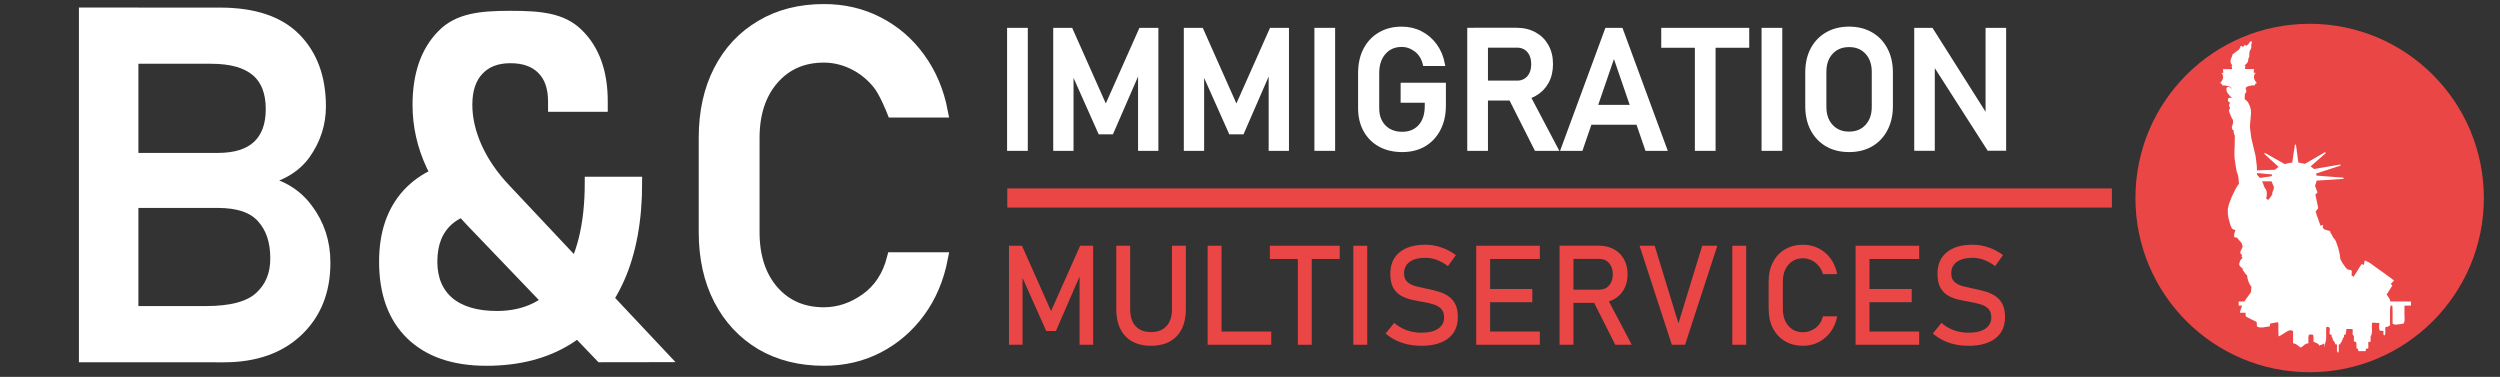<?xml version="1.0" encoding="UTF-8" standalone="no"?>
<!-- Created with Inkscape (http://www.inkscape.org/) -->

<svg
   width="814"
   height="122.707"
   viewBox="0 0 215.371 32.466"
   version="1.1"
   id="svg5"
   inkscape:version="1.2.2 (732a01da63, 2022-12-09)"
   sodipodi:docname="logo.svg"
   xmlns:inkscape="http://www.inkscape.org/namespaces/inkscape"
   xmlns:sodipodi="http://sodipodi.sourceforge.net/DTD/sodipodi-0.dtd"
   xmlns="http://www.w3.org/2000/svg"
   xmlns:svg="http://www.w3.org/2000/svg">
  <rect x="0" y="0" width="215.371" height="32.466" fill="#333333" stroke="none"/>
  <sodipodi:namedview
     id="namedview7"
     pagecolor="#ffffff"
     bordercolor="#000000"
     borderopacity="0.25"
     inkscape:showpageshadow="2"
     inkscape:pageopacity="0.0"
     inkscape:pagecheckerboard="0"
     inkscape:deskcolor="#d1d1d1"
     inkscape:document-units="mm"
     showgrid="false"
     inkscape:zoom="1.0028457"
     inkscape:cx="539.96345"
     inkscape:cy="-77.280087"
     inkscape:window-width="1920"
     inkscape:window-height="991"
     inkscape:window-x="-9"
     inkscape:window-y="-9"
     inkscape:window-maximized="1"
     inkscape:current-layer="layer1" />
  <defs
     id="defs2">
    <rect
       x="407"
       y="-490.75"
       width="523.027"
       height="69.805"
       id="rect5921" />
    <rect
       x="48.59"
       y="-303.692"
       width="651.048"
       height="119.955"
       id="rect4022" />
    <rect
       x="48.59"
       y="-303.692"
       width="651.048"
       height="119.955"
       id="rect4022-3" />
    <rect
       x="48.59"
       y="-303.692"
       width="651.048"
       height="119.955"
       id="rect4022-3-8" />
    <rect
       x="48.59"
       y="-303.692"
       width="651.048"
       height="119.955"
       id="rect4022-3-8-4" />
    <rect
       x="48.59"
       y="-303.692"
       width="651.048"
       height="119.955"
       id="rect4022-3-8-1" />
    <rect
       x="48.59"
       y="-303.692"
       width="651.048"
       height="119.955"
       id="rect4022-9" />
    <rect
       x="48.59"
       y="-303.692"
       width="651.048"
       height="119.955"
       id="rect4022-9-6" />
    <rect
       x="48.59"
       y="-303.692"
       width="651.048"
       height="119.955"
       id="rect4022-0" />
    <rect
       x="48.59"
       y="-303.692"
       width="651.048"
       height="119.955"
       id="rect4022-4" />
    <rect
       x="48.59"
       y="-303.692"
       width="651.048"
       height="119.955"
       id="rect4022-7" />
    <rect
       x="48.59"
       y="-303.692"
       width="651.048"
       height="119.955"
       id="rect4022-09" />
    <rect
       x="48.59"
       y="-303.692"
       width="651.048"
       height="119.955"
       id="rect4022-09-0" />
  </defs>
  <g
     inkscape:label="Layer 1"
     inkscape:groupmode="layer"
     id="layer1">
    <g
       aria-label="B&amp;C "
       transform="matrix(3.469,0,0,3.469,-164.92,1045.958)"
       id="text4020"
       style="font-family:Bahnschrift;-inkscape-font-specification:Bahnschrift;text-align:center;white-space:pre;shape-inside:url(#rect4022);display:inline;opacity:1;fill:#ffffff;stroke:#ffffff;stroke-width:0.288">
      <path
         d="m 50.348,-292.664 v -1.107 h 2.309 c 0.633,0 1.08,-0.121 1.342,-0.363 0.266,-0.242 0.398,-0.561 0.398,-0.955 v -0.018 c 0,-0.422 -0.113,-0.758 -0.34,-1.008 -0.223,-0.254 -0.592,-0.381 -1.107,-0.381 h -2.602 l -0.153,-1.078 h 2.754 c 0.441,0 0.773,-0.104 0.996,-0.311 0.227,-0.211 0.34,-0.518 0.34,-0.92 v 0 c 0,-0.426 -0.125,-0.744 -0.375,-0.955 -0.25,-0.211 -0.625,-0.316 -1.125,-0.316 h -2.438 v -1.107 h 2.654 c 0.84,0 1.465,0.209 1.875,0.627 0.41,0.418 0.615,0.979 0.615,1.682 v 0 c 0,0.426 -0.125,0.816 -0.375,1.172 -0.25,0.352 -0.643,0.576 -1.178,0.674 0.527,0.078 0.936,0.311 1.225,0.697 0.293,0.387 0.439,0.83 0.439,1.33 v 0.018 c 0,0.695 -0.225,1.256 -0.674,1.682 -0.449,0.426 -1.059,0.639 -1.828,0.639 z m -0.703,0 v -8.52 h 1.189 v 8.52 z"
         style="text-align:start"
         id="path340"
         sodipodi:nodetypes="ccscsscsccscsscsccsssscccsscscccccc" />
      <path
         d="m 62.465,-292.664 -3.246,-3.387 c -0.402,-0.422 -0.719,-0.873 -0.949,-1.354 -0.227,-0.484 -0.34,-0.986 -0.34,-1.506 0,-0.746 0.199,-1.322 0.598,-1.729 0.398,-0.41 0.961,-0.463 1.688,-0.463 0.723,0 1.281,0.045 1.676,0.439 0.398,0.391 0.598,0.945 0.598,1.664 v 0.117 h -1.195 v -0.117 c 0,-0.348 -0.094,-0.615 -0.281,-0.803 -0.188,-0.191 -0.453,-0.287 -0.797,-0.287 -0.344,0 -0.611,0.104 -0.803,0.311 -0.191,0.203 -0.287,0.492 -0.287,0.867 0,0.344 0.082,0.699 0.246,1.066 0.168,0.367 0.406,0.713 0.715,1.037 l 3.896,4.143 z m -2.678,-3.744 c -0.484,0 -0.861,0.121 -1.131,0.363 -0.266,0.242 -0.398,0.584 -0.398,1.025 0,0.434 0.141,0.771 0.422,1.014 0.285,0.238 0.686,0.357 1.201,0.357 0.738,0 1.311,-0.291 1.717,-0.873 0.406,-0.582 0.609,-1.402 0.609,-2.461 h 1.137 c 0,0.934 -0.146,1.729 -0.439,2.385 -0.293,0.656 -0.717,1.158 -1.271,1.506 -0.555,0.344 -1.227,0.516 -2.016,0.516 -0.801,0 -1.422,-0.213 -1.863,-0.639 -0.438,-0.426 -0.656,-1.027 -0.656,-1.805 0,-0.699 0.191,-1.258 0.574,-1.676 0.387,-0.418 0.928,-0.658 1.623,-0.721 z"
         style="text-align:start"
         id="path342"
         sodipodi:nodetypes="cccscscsccscscsccccccscscccscscsccc" />
      <path
         d="m 68.002,-292.576 c -0.594,0 -1.113,-0.131 -1.559,-0.393 -0.445,-0.266 -0.791,-0.637 -1.037,-1.113 -0.246,-0.477 -0.369,-1.033 -0.369,-1.67 v -2.338 c 0,-0.641 0.123,-1.199 0.369,-1.676 0.246,-0.477 0.592,-0.846 1.037,-1.107 0.445,-0.266 0.965,-0.398 1.559,-0.398 0.492,0 0.941,0.105 1.348,0.316 0.41,0.211 0.752,0.506 1.025,0.885 0.277,0.379 0.465,0.822 0.562,1.33 v 0 h -1.225 v 0 c 0,0 -0.199,-0.512 -0.375,-0.715 -0.172,-0.207 -0.375,-0.367 -0.609,-0.48 -0.234,-0.113 -0.477,-0.17 -0.727,-0.17 -0.523,0 -0.945,0.186 -1.266,0.557 -0.316,0.367 -0.475,0.854 -0.475,1.459 v 2.338 c 0,0.605 0.158,1.092 0.475,1.459 0.32,0.367 0.742,0.551 1.266,0.551 0.371,0 0.721,-0.117 1.049,-0.352 0.328,-0.234 0.549,-0.572 0.662,-1.014 v 0 H 70.938 v 0 c -0.098,0.508 -0.285,0.951 -0.562,1.33 -0.277,0.379 -0.619,0.674 -1.025,0.885 -0.406,0.211 -0.855,0.316 -1.348,0.316 z"
         style="text-align:start"
         id="path344"
         sodipodi:nodetypes="scsssscsccsccsccscsscsssccsscs" />
    </g>
    <g
       aria-label="MULTISERVICES"
       transform="matrix(1.001,0,0,1.001,37.228,322.656)"
       id="text4020-7"
       style="font-family:Bahnschrift;-inkscape-font-specification:Bahnschrift;text-align:center;white-space:pre;shape-inside:url(#rect4022-3);display:inline;fill:#eb4646;stroke-width:0.288">
      <path
         d="m 53.266,-295.559 2.502,-5.625 h 1.119 v 8.52 h -1.166 v -6.381 l 0.059,0.375 -2.098,4.822 h -0.832 l -2.098,-4.705 0.059,-0.492 v 6.381 h -1.166 v -8.52 h 1.119 z"
         style="text-align:start"
         id="path396" />
      <path
         d="m 61.867,-292.576 q -1.424,0 -2.209,-0.826 -0.779,-0.832 -0.779,-2.344 v -5.438 h 1.195 v 5.479 q 0,0.932 0.469,1.441 0.469,0.51 1.324,0.51 0.861,0 1.33,-0.51 0.475,-0.51 0.475,-1.441 v -5.479 h 1.195 v 5.438 q 0,1.512 -0.785,2.344 -0.785,0.826 -2.215,0.826 z"
         style="text-align:start"
         id="path398" />
      <path
         d="m 66.742,-292.664 v -8.52 H 67.938 v 8.52 z m 0.598,0 v -1.137 h 4.875 v 1.137 z"
         style="text-align:start"
         id="path400" />
      <path
         d="m 74.506,-292.664 v -7.822 h 1.195 v 7.822 z m -2.408,-7.383 v -1.137 h 6.012 v 1.137 z"
         style="text-align:start"
         id="path402" />
      <path
         d="m 80.477,-301.184 v 8.52 H 79.281 v -8.52 z"
         style="text-align:start"
         id="path404" />
      <path
         d="m 85.146,-292.576 q -0.621,0 -1.172,-0.117 -0.545,-0.117 -1.025,-0.352 -0.475,-0.234 -0.891,-0.586 v 0 l 0.744,-0.914 v 0 q 0.486,0.422 1.072,0.633 0.586,0.211 1.271,0.211 0.926,0 1.436,-0.346 0.51,-0.346 0.51,-0.967 v -0.006 q 0,-0.486 -0.258,-0.744 -0.258,-0.258 -0.68,-0.381 -0.416,-0.129 -0.914,-0.211 -0.48,-0.082 -0.973,-0.193 -0.486,-0.111 -0.896,-0.346 -0.41,-0.24 -0.662,-0.686 -0.246,-0.445 -0.246,-1.189 v -0.006 q 0,-1.189 0.791,-1.84 0.791,-0.656 2.232,-0.656 0.686,0 1.342,0.223 0.656,0.217 1.277,0.668 v 0 l -0.68,0.949 v 0 q -0.486,-0.363 -0.973,-0.539 -0.48,-0.176 -0.967,-0.176 -0.873,0 -1.359,0.352 -0.48,0.346 -0.48,0.984 v 0.006 q 0,0.48 0.281,0.732 0.281,0.252 0.732,0.375 0.457,0.117 0.979,0.223 0.469,0.094 0.938,0.229 0.469,0.129 0.85,0.381 0.387,0.246 0.615,0.68 0.234,0.434 0.234,1.131 v 0.012 q 0,1.178 -0.82,1.822 -0.82,0.645 -2.309,0.645 z"
         style="text-align:start"
         id="path406" />
      <path
         d="m 89.857,-292.664 v -8.52 h 1.195 v 8.52 z m 0.58,0 v -1.137 h 4.893 v 1.137 z m 0,-3.662 v -1.137 h 4.248 v 1.137 z m 0,-3.721 v -1.137 h 4.893 v 1.137 z"
         style="text-align:start"
         id="path408" />
      <path
         d="m 97.551,-296.268 v -1.137 h 2.906 q 0.521,0 0.838,-0.363 0.316,-0.363 0.316,-0.961 v 0 q 0,-0.598 -0.316,-0.961 -0.316,-0.363 -0.838,-0.363 h -2.906 v -1.137 h 2.859 q 0.744,0 1.301,0.311 0.557,0.305 0.861,0.855 0.311,0.551 0.311,1.295 v 0 q 0,0.738 -0.311,1.295 -0.311,0.551 -0.867,0.861 -0.551,0.305 -1.295,0.305 z m -0.521,3.604 v -8.525 h 1.195 v 8.525 z m 4.793,0 -1.951,-3.867 1.189,-0.27 2.18,4.137 z"
         style="text-align:start"
         id="path410" />
      <path
         d="m 106.691,-292.664 -2.777,-8.52 h 1.301 l 2.045,6.68 2.045,-6.68 h 1.301 l -2.777,8.52 z"
         style="text-align:start"
         id="path412" />
      <path
         d="m 113.09,-301.184 v 8.52 h -1.195 v -8.52 z"
         style="text-align:start"
         id="path414" />
      <path
         d="m 117.988,-292.576 q -0.891,0 -1.559,-0.393 -0.668,-0.398 -1.037,-1.113 -0.369,-0.715 -0.369,-1.67 v -2.338 q 0,-0.961 0.369,-1.676 0.369,-0.715 1.037,-1.107 0.668,-0.398 1.559,-0.398 0.738,0 1.348,0.316 0.615,0.316 1.025,0.885 0.416,0.568 0.562,1.33 v 0 h -1.225 v 0 q -0.111,-0.41 -0.375,-0.715 -0.258,-0.311 -0.609,-0.48 -0.352,-0.17 -0.727,-0.17 -0.785,0 -1.266,0.557 -0.475,0.551 -0.475,1.459 v 2.338 q 0,0.908 0.475,1.459 0.48,0.551 1.266,0.551 0.557,0 1.049,-0.352 0.492,-0.352 0.662,-1.014 v 0 h 1.225 v 0 q -0.146,0.762 -0.562,1.33 -0.416,0.568 -1.025,0.885 -0.609,0.316 -1.348,0.316 z"
         style="text-align:start"
         id="path416" />
      <path
         d="m 122.506,-292.664 v -8.52 h 1.195 v 8.52 z m 0.58,0 v -1.137 h 4.893 v 1.137 z m 0,-3.662 v -1.137 h 4.248 v 1.137 z m 0,-3.721 v -1.137 h 4.893 v 1.137 z"
         style="text-align:start"
         id="path418" />
      <path
         d="m 132.238,-292.576 q -0.621,0 -1.172,-0.117 -0.545,-0.117 -1.025,-0.352 -0.475,-0.234 -0.891,-0.586 v 0 l 0.744,-0.914 v 0 q 0.486,0.422 1.072,0.633 0.586,0.211 1.271,0.211 0.926,0 1.436,-0.346 0.51,-0.346 0.51,-0.967 v -0.006 q 0,-0.486 -0.258,-0.744 -0.258,-0.258 -0.68,-0.381 -0.416,-0.129 -0.914,-0.211 -0.48,-0.082 -0.973,-0.193 -0.486,-0.111 -0.896,-0.346 -0.41,-0.24 -0.662,-0.686 -0.246,-0.445 -0.246,-1.189 v -0.006 q 0,-1.189 0.791,-1.84 0.791,-0.656 2.232,-0.656 0.686,0 1.342,0.223 0.656,0.217 1.277,0.668 v 0 l -0.68,0.949 v 0 q -0.486,-0.363 -0.973,-0.539 -0.48,-0.176 -0.967,-0.176 -0.873,0 -1.359,0.352 -0.48,0.346 -0.48,0.984 v 0.006 q 0,0.48 0.281,0.732 0.281,0.252 0.732,0.375 0.457,0.117 0.979,0.223 0.469,0.094 0.938,0.229 0.469,0.129 0.85,0.381 0.387,0.246 0.615,0.68 0.234,0.434 0.234,1.131 v 0.012 q 0,1.178 -0.82,1.822 -0.82,0.645 -2.309,0.645 z"
         style="text-align:start"
         id="path420" />
    </g>
    <rect
       style="opacity:1;fill:#eb4646;fill-opacity:1;stroke:none;stroke-width:1.532;stroke-dasharray:none;stroke-opacity:1"
       id="rect4788"
       width="95.163"
       height="1.649"
       x="86.774"
       y="16.233" />
    <g
       aria-label="IMMIGRATION"
       transform="matrix(1.203,0,0,1.203,27.209,364.897)"
       id="text4020-7-5-9"
       style="font-family:Bahnschrift;-inkscape-font-specification:Bahnschrift;text-align:center;white-space:pre;shape-inside:url(#rect4022-3-8-1);display:inline;fill:#ffffff;stroke:#ffffff;stroke-width:0.288">
      <path
         d="m 50.84,-301.184 v 8.52 h -1.195 v -8.52 z"
         style="text-align:start"
         id="path423" />
      <path
         d="m 56.57,-295.559 2.502,-5.625 h 1.119 v 8.52 h -1.166 v -6.381 l 0.059,0.375 -2.098,4.822 h -0.832 l -2.098,-4.705 0.059,-0.492 v 6.381 h -1.166 v -8.52 h 1.119 z"
         style="text-align:start"
         id="path425" />
      <path
         d="m 65.922,-295.559 2.502,-5.625 h 1.119 v 8.52 h -1.166 v -6.381 l 0.059,0.375 -2.098,4.822 h -0.832 l -2.098,-4.705 0.059,-0.492 v 6.381 h -1.166 v -8.52 h 1.119 z"
         style="text-align:start"
         id="path427" />
      <path
         d="m 72.848,-301.184 v 8.52 h -1.195 v -8.52 z"
         style="text-align:start"
         id="path429" />
      <path
         d="m 77.828,-297.252 h 2.953 v 1.488 q 0,0.961 -0.375,1.682 -0.369,0.715 -1.037,1.113 -0.668,0.393 -1.57,0.393 -0.908,0 -1.588,-0.369 -0.68,-0.375 -1.055,-1.049 -0.375,-0.68 -0.375,-1.582 v -2.514 q 0,-0.961 0.369,-1.676 0.375,-0.715 1.043,-1.107 0.668,-0.398 1.57,-0.398 0.744,0 1.354,0.316 0.615,0.316 1.031,0.885 0.416,0.568 0.562,1.33 v 0 h -1.295 v 0 q -0.164,-0.662 -0.639,-1.014 -0.475,-0.352 -1.014,-0.352 -0.797,0 -1.277,0.557 -0.48,0.551 -0.48,1.459 v 2.514 q 0,0.832 0.492,1.336 0.492,0.498 1.301,0.498 0.797,0 1.277,-0.527 0.48,-0.527 0.48,-1.471 v -0.369 h -1.729 z"
         style="text-align:start"
         id="path431" />
      <path
         d="m 83.119,-296.268 v -1.137 h 2.906 q 0.521,0 0.838,-0.363 0.316,-0.363 0.316,-0.961 v 0 q 0,-0.598 -0.316,-0.961 -0.316,-0.363 -0.838,-0.363 h -2.906 v -1.137 h 2.859 q 0.744,0 1.301,0.311 0.557,0.305 0.861,0.855 0.311,0.551 0.311,1.295 v 0 q 0,0.738 -0.311,1.295 -0.311,0.551 -0.867,0.861 -0.551,0.305 -1.295,0.305 z m -0.521,3.604 v -8.525 h 1.195 v 8.525 z m 4.793,0 -1.951,-3.867 1.189,-0.27 2.18,4.137 z"
         style="text-align:start"
         id="path433" />
      <path
         d="m 89.307,-292.664 3.141,-8.52 h 1.02 l 3.141,8.52 h -1.289 l -2.361,-6.873 -2.361,6.873 z m 1.447,-1.869 v -1.137 h 4.482 v 1.137 z"
         style="text-align:start"
         id="path435" />
      <path
         d="m 98.898,-292.664 v -7.822 h 1.195 v 7.822 z m -2.408,-7.383 v -1.137 h 6.012 v 1.137 z"
         style="text-align:start"
         id="path437" />
      <path
         d="m 104.869,-301.184 v 8.52 h -1.195 v -8.52 z"
         style="text-align:start"
         id="path439" />
      <path
         d="m 109.797,-292.576 q -0.902,0 -1.576,-0.387 -0.674,-0.393 -1.049,-1.102 -0.369,-0.709 -0.369,-1.652 v -2.414 q 0,-0.949 0.369,-1.652 0.375,-0.709 1.049,-1.096 0.674,-0.393 1.576,-0.393 0.902,0 1.576,0.393 0.674,0.387 1.043,1.096 0.375,0.703 0.375,1.652 v 2.414 q 0,0.943 -0.375,1.652 -0.369,0.709 -1.043,1.102 -0.674,0.387 -1.576,0.387 z m 0,-1.178 q 0.803,0 1.283,-0.527 0.486,-0.527 0.486,-1.395 v -2.496 q 0,-0.873 -0.486,-1.395 -0.48,-0.527 -1.283,-0.527 -0.797,0 -1.283,0.527 -0.486,0.521 -0.486,1.395 v 2.496 q 0,0.867 0.486,1.395 0.486,0.527 1.283,0.527 z"
         style="text-align:start"
         id="path441" />
      <path
         d="m 114.607,-292.67 v -8.514 h 1.084 l 4.166,6.586 -0.141,0.152 v -6.738 h 1.184 v 8.514 h -1.096 l -4.154,-6.486 0.141,-0.152 v 6.639 z"
         style="text-align:start"
         id="path443" />
    </g>
    <circle
       style="opacity:1;fill:#eb4646;fill-opacity:1;stroke:none;stroke-width:1.183;stroke-dasharray:none;stroke-opacity:1"
       id="path6329"
       cx="198.972"
       cy="17.058"
       r="15.008" />
    <path
       id="path5544-3"
       style="fill:#ffffff;fill-opacity:1;stroke-width:0.009"
       d="m 193.952,3.54 c -0.06,0 -0.167,0.104 -0.204,0.198 -0.036,0.092 -0.112,0.106 -0.252,0.216 l -0.015,-0.018 c -0.025,-0.03 -0.087,-0.079 -0.099,-0.079 -0.014,0 -0.019,0.026 -0.066,0.096 -0.034,0.051 -0.039,0.055 -0.074,0.062 -0.017,0.002 -0.035,0.009 -0.051,0.015 -0.012,0.006 -0.015,0.002 -0.027,-0.023 -0.007,-0.017 -0.019,-0.034 -0.027,-0.037 -0.017,-0.009 -0.133,-0.009 -0.138,-2.79e-4 -0.004,0.003 4.3e-4,0.025 0.004,0.047 0.02,0.08 -0.015,0.086 -0.067,0.176 -0.039,0.069 -0.082,0.112 -0.175,0.174 -0.179,0.119 -0.256,0.177 -0.294,0.216 -0.015,0.015 -0.03,0.032 -0.042,0.051 -0.004,0.009 -0.004,0.009 -0.019,2.88e-4 -0.014,-0.009 -0.019,-0.009 -0.036,7.78e-4 -0.031,0.017 -0.043,0.042 -0.049,0.099 -0.008,0.078 -0.046,0.132 -0.067,0.199 -0.012,0.038 -0.078,0.189 -0.094,0.226 7.9e-4,0.184 -0.004,0.269 0.11,0.421 0.046,0.061 0.055,0.088 0.03,0.088 -0.018,0 -0.052,0.026 -0.057,0.045 -0.004,0.01 8.1e-4,0.024 0.014,0.039 0.031,0.042 0.03,0.074 0.036,0.202 -0.096,4.27e-4 -0.694,0.003 -0.789,0.004 -8.2e-4,0.017 -0.007,0.04 0.007,0.046 0.014,0.005 0.012,0.044 0.012,0.329 l -0.033,-0.031 c -0.032,-0.03 -0.077,-0.047 -0.094,-0.036 -0.018,0.011 -0.007,0.044 0.022,0.077 0.044,0.048 0.015,0.032 0.055,0.095 0.022,0.036 0.026,0.05 0.037,0.143 0.025,0.205 -0.019,0.094 -0.015,0.189 0.004,0.098 -0.122,0.239 -0.122,0.263 0,0.004 -0.004,0.007 -0.011,0.007 -0.014,0 -0.044,0.031 -0.044,0.043 -0.004,0.011 -0.007,0.021 -0.015,0.03 -0.018,0.023 -0.019,0.041 -0.004,0.07 0.014,0.025 0.015,0.022 0.092,0.022 0.007,0.025 0.039,0.137 0.049,0.149 0.015,0.019 0.307,-4.67e-4 0.307,0.02 0,0.011 0.012,0.014 0.098,0.024 0.185,0.022 0.36,0.111 0.383,0.195 0.014,0.052 -0.008,0.068 -0.033,0.023 -0.014,-0.022 -0.032,-0.043 -0.051,-0.061 -0.092,-0.086 -0.21,-0.093 -0.295,-0.018 -0.068,0.06 -0.049,0.1 -0.036,0.249 0.008,0.089 0.026,0.132 0.112,0.258 0.193,0.284 0.401,0.405 0.38,0.405 -0.025,0 -0.202,-0.052 -0.287,-0.018 -0.032,0.013 -0.064,0.052 -0.076,0.094 -0.011,0.034 -0.011,0.144 4.7e-4,0.17 0.012,0.032 0.088,0.105 0.14,0.136 l 0.047,0.027 c -0.018,0.016 -0.038,0.031 -0.066,0.09 -0.028,0.059 -0.026,0.077 -0.033,0.19 0.047,0.061 0.077,0.096 0.077,0.143 -9e-5,0.042 -0.018,0.098 -0.045,0.138 -0.095,0.143 0.008,0.258 0.088,0.488 0.03,0.088 0.099,0.246 0.132,0.305 0.026,0.044 0.056,0.086 0.088,0.126 0.008,0.28 0.012,0.296 -0.004,0.326 -0.007,0.014 -0.018,0.026 -0.031,0.034 -0.015,0.007 -0.017,0.013 -0.017,0.061 0,0.029 0.004,0.057 0.008,0.062 0.014,0.013 7.7e-4,0.037 -0.027,0.052 l -0.026,0.014 c 0,0.174 -0.004,0.169 0.019,0.174 0.021,0.005 0.023,0.012 0.011,0.033 -0.004,0.01 -0.007,0.025 -8.1e-4,0.051 0.007,0.036 0.007,0.037 0.037,0.037 0.036,4.27e-4 0.067,0.019 0.078,0.047 0.015,0.04 0.004,0.174 0.026,0.22 0.025,0.056 7.8e-4,0.093 0.069,0.191 0.015,0.021 0.015,0.031 0.011,0.494 -0.011,0.86 -0.06,1.152 -0.008,1.572 0.033,0.27 0.088,0.638 0.113,0.751 0.039,0.181 0.036,0.269 0.128,0.516 0.058,0.157 0.084,0.217 0.127,0.854 -0.296,0.405 -0.242,0.374 -0.501,0.879 -0.192,0.374 -0.249,0.611 -0.314,0.754 -0.074,0.164 -0.087,0.321 -0.124,0.457 -0.03,0.109 -0.024,0.047 -0.022,0.286 0.004,0.436 0.038,0.372 0.051,0.537 0.008,0.105 0.035,0.113 0.072,0.283 0.029,0.136 0.068,0.27 0.116,0.401 0.041,0.113 0.057,0.148 0.099,0.212 0.078,0.118 0.148,0.159 0.276,0.161 0.032,4.63e-4 0.058,8.14e-4 0.058,0.001 4.8e-4,0.003 -0.106,0.239 -0.106,0.341 -4.7e-4,0.024 -0.004,0.048 -0.012,0.071 -0.015,0.045 -0.022,0.125 -0.012,0.162 0.018,0.066 0.091,0.1 0.195,0.09 0.054,-0.005 0.054,-0.005 0.065,0.016 0.017,0.031 0.064,0.064 0.097,0.123 0.037,0.065 0.245,0.26 0.283,0.325 0.026,0.045 0.082,0.227 0.089,0.29 0.007,0.056 -0.029,0.152 -0.114,0.302 -0.062,0.11 -0.085,0.191 -0.076,0.274 0.004,0.058 0.031,0.091 0.08,0.107 0.032,0.011 0.074,0.041 0.074,0.053 0,0.009 -0.043,0.069 -0.049,0.098 -0.014,0.061 0.043,0.116 0.079,0.157 -0.056,0.097 -0.057,0.105 -0.105,0.129 -0.088,0.044 -0.106,0.154 -0.161,0.324 -0.022,0.068 -0.023,0.074 -0.015,0.126 0.012,0.08 0.068,0.164 0.16,0.24 0.126,0.105 0.128,0.083 0.128,0.127 2.9e-4,0.079 0.039,0.165 0.088,0.197 0.015,0.01 0.037,0.041 0.063,0.09 0.064,0.12 0.103,0.167 0.201,0.241 0.043,0.032 0.043,0.032 0.051,0.132 0.014,0.158 0.093,0.442 0.163,0.582 0.047,0.093 0.121,0.222 0.196,0.314 -0.036,0.361 -0.028,0.399 -0.038,0.447 -0.007,0.035 -0.139,0.225 -0.246,0.354 -0.108,0.13 -0.313,0.436 -0.397,0.592 -0.106,0.197 -0.215,0.457 -0.262,0.629 -0.021,0.076 -0.034,0.147 -0.047,0.212 h 12.238 c 0.085,-0.104 0.158,-0.207 0.276,-0.387 0.104,-0.157 0.138,-0.203 0.166,-0.224 0.038,-0.028 0.138,-0.145 0.194,-0.228 0.041,-0.06 0.061,-0.13 0.083,-0.196 -0.021,-0.055 -0.038,-0.112 -0.121,-0.247 -0.117,-0.192 -0.11,-0.178 -0.204,-0.275 0.019,-0.03 0.497,-0.77 0.497,-0.793 0,-0.021 -0.068,-0.076 -0.136,-0.134 0.218,-0.219 0.281,-0.279 0.278,-0.299 -0.004,-0.02 -0.537,-0.402 -2.121,-1.539 -0.354,-0.172 -0.387,-0.193 -0.403,-0.154 -0.011,0.026 -0.066,0.34 -0.07,0.354 -7.8e-4,0.003 -0.041,-0.014 -0.088,-0.036 -0.067,-0.032 -0.091,-0.04 -0.104,-0.035 -0.031,0.012 -0.673,1.103 -0.693,1.103 -8e-4,0 -0.02,-0.018 -0.041,-0.041 -0.066,-0.07 -0.097,-0.065 -0.13,-0.065 0.004,-0.079 0.014,-0.198 0.014,-0.318 2.8e-4,-0.1 -3.1e-4,-0.104 -0.018,-0.124 -0.036,-0.039 -0.091,-0.057 -0.203,-0.065 -0.056,-0.004 -0.108,-0.011 -0.117,-0.016 -0.03,-0.016 -0.171,-0.153 -0.222,-0.217 -0.071,-0.088 -0.127,-0.186 -0.221,-0.321 -0.068,-0.098 -0.144,-0.251 -0.194,-0.346 -0.06,-0.519 -0.172,-0.964 -0.299,-1.29 -0.113,-0.288 -0.074,-0.26 -0.168,-0.402 -0.124,-0.185 -0.139,-0.113 -0.193,-0.251 -0.042,-0.106 -0.121,-0.246 -0.164,-0.289 -0.03,-0.03 -0.036,-0.041 -0.036,-0.064 -4.4e-4,-0.076 -0.037,-0.135 -0.102,-0.165 -0.021,-0.01 -0.081,-0.025 -0.132,-0.033 -0.131,-0.022 -0.165,-0.032 -0.261,-0.081 -0.139,-0.07 -0.05,-0.038 -0.178,-0.172 0.029,-0.09 0.062,-0.167 0.018,-0.199 -0.052,-0.037 -0.082,-0.006 -0.187,0.072 l -0.088,-0.234 c -0.131,-0.35 -0.352,-0.987 -0.352,-1.016 0,-0.004 0.008,-0.011 0.019,-0.016 0.015,-0.009 0.026,-0.021 0.035,-0.036 0.024,-0.041 0.06,-0.067 0.078,-0.11 0.007,-0.018 0.02,-0.034 0.036,-0.045 0.037,-0.022 0.059,-0.062 0.058,-0.105 0,-0.076 -0.241,-1.073 -0.241,-1.168 0,-0.013 0.173,-0.083 0.173,-0.159 0,-0.059 -0.101,-0.266 -0.133,-0.382 -0.021,-0.075 -0.052,-0.154 -0.071,-0.202 0.06,-0.151 0.098,-0.242 0.118,-0.354 0.012,-0.067 0.015,-0.078 0.029,-0.081 0.053,-0.01 2.283,-0.129 2.306,-0.156 0.017,-0.019 0.017,-0.069 7.6e-4,-0.085 -0.017,-0.017 0.134,0.002 -2.329,-0.189 -0.024,-0.172 -0.037,-0.176 -0.031,-0.182 0.004,-0.005 2.038,-0.657 2.105,-0.678 -4.2e-4,-0.04 0.004,-0.093 -0.036,-0.093 -0.021,0 -2.209,0.378 -2.26,0.386 -0.061,-0.058 -0.139,-0.135 -0.245,-0.2 -0.022,-0.013 -0.04,-0.027 -0.039,-0.03 7.8e-4,-0.003 0.29,-0.255 0.643,-0.561 0.695,-0.603 0.66,-0.569 0.66,-0.593 0,-0.019 -0.044,-0.067 -0.062,-0.067 -0.012,0 -1.692,0.975 -1.729,1.003 -0.004,0.003 -0.06,-0.009 -0.124,-0.027 -0.195,-0.055 -0.41,-0.064 -0.437,-0.078 -0.022,-0.012 -0.197,-1.533 -0.219,-1.547 -0.017,-0.011 -0.072,-0.008 -0.082,0.004 -0.012,0.014 -0.223,1.492 -0.231,1.546 -0.189,0.017 -0.364,0.038 -0.557,0.098 -0.046,0.014 -0.089,0.026 -0.094,0.026 -0.014,0 -1.684,-0.965 -1.709,-0.965 -0.019,0 -0.04,0.026 -0.046,0.059 -0.004,0.026 -0.041,-0.008 0.638,0.609 0.278,0.253 0.548,0.497 0.596,0.543 -0.158,0.106 -0.172,0.112 -0.313,0.242 -1.27,0.044 -1.355,0.047 -1.557,0.058 0,-0.225 0.008,-0.346 -0.087,-1.015 -0.039,-0.274 -0.047,-0.314 -0.121,-0.622 -0.124,-0.518 -0.254,-1.012 -0.274,-1.14 -0.046,-0.294 -0.078,-0.534 -0.098,-0.733 -0.021,-0.215 -0.022,-0.23 -0.015,-0.407 0.034,-0.834 0.228,-1.148 -0.112,-1.836 -0.063,-0.128 -0.129,-0.218 -0.184,-0.249 -0.041,-0.024 -0.131,-0.116 -0.165,-0.149 1.5e-4,-0.07 0.004,-0.366 0.023,-0.443 0.007,-0.035 0.032,-0.064 0.066,-0.078 0.039,-0.017 0.011,-0.023 0.04,-0.084 0.014,-0.027 0.015,-0.041 0.012,-0.08 -0.008,-0.091 -0.012,-0.104 -0.034,-0.112 -0.018,-0.007 -0.018,-0.008 -0.007,-0.015 0.02,-0.011 0.019,-0.074 -7.5e-4,-0.08 -0.042,-0.011 -0.014,-0.086 0.05,-0.133 0.178,-0.13 0.402,-0.108 0.419,-0.137 0.012,-0.022 0.29,-0.002 0.305,-0.021 0.011,-0.012 0.043,-0.127 0.049,-0.149 0.076,0 0.079,0.003 0.092,-0.022 0.015,-0.03 0.014,-0.047 -0.004,-0.07 -0.007,-0.008 -0.012,-0.018 -0.015,-0.029 0,-0.013 -0.03,-0.045 -0.043,-0.045 -0.004,0 -0.011,-0.003 -0.011,-0.006 0,-0.022 -0.127,-0.166 -0.123,-0.262 0.004,-0.093 -0.038,0.016 -0.012,-0.213 0.007,-0.059 0.014,-0.082 0.034,-0.119 0.014,-0.026 0.026,-0.051 0.026,-0.057 0,-0.015 0.051,-0.056 0.061,-0.076 0.012,-0.02 -0.004,-0.043 -0.03,-0.043 -0.023,0 -0.072,0.029 -0.093,0.055 -0.012,0.015 -0.014,0.009 -0.014,-0.147 -1.3e-4,-0.141 7.6e-4,-0.164 0.012,-0.168 0.015,-0.005 0.011,-0.029 0.007,-0.046 -0.095,-4.28e-4 -0.688,-0.003 -0.782,-0.004 0.004,-0.159 0.004,-0.169 0.026,-0.2 0.012,-0.016 0.018,-0.033 0.015,-0.042 -0.004,-0.017 -0.037,-0.045 -0.052,-0.045 -0.004,0 -0.011,-0.008 -0.011,-0.021 0,-0.017 0.011,-0.029 0.056,-0.064 0.139,-0.109 0.26,-0.257 0.248,-0.433 -0.004,-0.073 -7.9e-4,-0.085 0.047,-0.16 0.033,-0.052 0.046,-0.114 0.037,-0.174 -0.011,-0.079 0.011,-0.065 0.012,-0.2 7.8e-4,-0.148 0.012,-0.186 0.095,-0.332 0.068,-0.12 0.087,-0.208 0.071,-0.32 -0.014,-0.091 -0.012,-0.111 0.017,-0.175 0.067,-0.151 -0.017,-0.182 7.8e-4,-0.214 0.011,-0.018 8.1e-4,-0.035 -0.017,-0.035 z m 0.483,11.369 c 0.132,0.015 1.299,0.116 1.302,0.118 8.1e-4,0.001 -0.025,0.105 -0.031,0.135 -7.9e-4,0.012 -0.011,0.021 -0.021,0.024 -0.021,0.005 -1,0.14 -1.004,0.14 -0.004,0 -0.051,-0.054 -0.245,-0.278 h 8e-5 z m 0.756,0.712 c 0.112,-8.14e-4 0.253,4.65e-4 0.505,0.002 l 0.047,0.132 c 0.066,0.184 0.141,0.315 0.154,0.348 0.014,0.036 -0.034,0.19 -0.059,0.289 -0.014,0.036 -0.029,0.071 -0.046,0.105 -0.036,0.073 -0.041,0.088 -0.041,0.129 0,0.033 0.004,0.051 0.012,0.061 0.012,0.013 0.012,0.015 7.8e-4,0.029 -0.027,0.036 -0.127,0.26 -0.376,0.524 l -0.159,-0.156 c 0.039,-0.17 0.057,-0.329 0.057,-0.382 -1.4e-4,-0.135 -0.045,-0.338 -0.087,-0.394 -0.028,-0.037 -0.087,-0.09 -0.087,-0.11 0,-0.008 -0.017,-0.043 -0.037,-0.077 -0.024,-0.036 -0.04,-0.076 -0.049,-0.118 -0.03,-0.143 -0.081,-0.226 -0.159,-0.373 0.13,-0.006 0.211,-0.009 0.323,-0.01 z" />
    <g
       aria-label="d"
       transform="matrix(-0.354,0,0,0.25,348.115,140.448)"
       id="text5919-1"
       style="font-family:Bahnschrift;-inkscape-font-specification:Bahnschrift;white-space:pre;shape-inside:url(#rect5921);fill:#ffffff;stroke-width:3.78">
      <path
         d="m 414.472,-440.364 q 0.235,-0.273 0.198,-1.189 -0.05,-1.251 -0.025,-1.449 0.013,-0.124 0.186,-0.124 0.223,-0.013 0.248,-0.062 0.025,-0.607 0.619,-1.536 -0.062,-0.731 0.248,-0.867 v -0.681 q 0,-0.149 0.223,-0.235 0.235,-0.087 0.26,-0.186 0.062,-0.26 0.025,-0.805 -0.062,-0.718 -0.062,-0.867 0.013,-0.954 0.842,-0.793 0.099,0.681 0.05,2.75 -0.05,1.821 0.198,2.601 0.359,2.106 0.186,1.97 0.087,-0.186 0.062,-0.768 -0.025,-0.582 0.062,-0.768 0.186,-0.025 0.471,0.285 0.273,0.285 0.57,0.149 0,0 0.124,0.483 -0.013,-0.632 0.495,-1.016 0.124,-0.099 0.458,-0.285 0.31,-0.173 0.458,-0.297 0.013,-0.186 0,-1.177 -0.013,-0.718 0.062,-1.09 0.087,-0.186 0.458,-0.198 0.322,-0.013 0.595,0.074 0.149,0.434 0.136,1.4 -0.037,1.325 -0.025,1.548 0.533,0.037 1.028,0.57 0.05,0.062 0.396,0.471 0.248,0.285 0.421,0.434 0.223,-0.124 0.855,-0.842 0.483,-0.557 1.053,-0.632 v -4.187 q 0.396,-0.396 0.879,-0.248 0.372,0.111 0.892,0.619 1.425,1.35 1.734,1.412 0.087,-0.731 0.062,-2.502 -0.025,-1.734 0.062,-2.354 0.334,0 1.97,0.495 0.037,0.074 0.062,0.917 0.161,0.037 0.83,0.198 0.545,0.136 0.879,0.186 1.003,0.124 1.425,-0.384 -0.025,0.074 0.062,-1.474 0.372,-0.334 1.338,-0.966 0.892,-0.595 1.313,-1.003 0.05,-0.359 0.05,-1.685 -0.013,-1.363 0.062,-1.945 0.248,-0.074 0.768,-0.062 0.706,0.013 0.842,0 v -1.412 q -20.971,-0.149 -41.942,0 v 1.35 q 0.198,0.087 0.805,0.062 0.595,-0.013 0.793,0.062 v 3.146 q 0,0.235 -0.025,0.83 -0.013,0.533 -0.013,0.818 0.013,0.917 0.285,1.363 0.235,0.025 0.706,0.136 0.52,0.124 0.731,0.149 0.842,0.136 1.202,-0.285 0.013,-0.545 0,-3.146 -0.013,-1.932 0.062,-3.072 h 0.434 q 0.173,1.177 0.136,3.307 -0.037,2.861 -0.013,3.456 0.384,0.396 0.458,0.446 0.31,0.223 0.644,0.111 0.111,0.347 0.05,1.548 -0.037,1.065 0.198,1.4 0.285,-0.062 0.273,-0.619 -0.037,-0.867 -0.025,-0.917 0.111,-0.05 0.483,-0.062 0.334,-0.013 0.446,-0.124 0.248,-0.731 0.062,-2.576 -0.099,0.074 1.722,-0.124 0.186,0.545 0.099,2.44 -0.074,1.697 0.322,2.23 v 1.908 q 0.074,0.037 0.285,0.062 0.198,0.013 0.273,0.062 v 2.155 q 0.124,0.161 0.557,0.124 0.062,0.099 0.05,0.434 0,0.322 0.074,0.421 h 1.722 q 0.062,-0.52 0.099,-0.632 0.099,-0.31 0.384,-0.347 0.013,-0.173 0,-1.053 -0.013,-0.656 0.062,-0.979 0.013,-0.161 0.26,-0.223 0.273,-0.074 0.297,-0.211 v -1.784 q 0.322,-0.211 0.322,-0.991 0,-0.124 -0.025,-0.681 -0.013,-0.421 0.013,-0.657 0.223,-0.087 0.731,-0.074 0.681,0.013 0.805,0.013 -0.037,-0.05 0.124,1.722 -0.025,0.149 0.173,0.186 0.223,0.05 0.26,0.124 0.013,0.124 -0.013,0.384 -0.025,0.235 0.013,0.347 0.013,0.087 0.149,0.198 0.136,0.124 0.149,0.173 0.037,0.074 0.013,0.248 -0.025,0.186 -0.013,0.248 0.013,0.025 0.111,0.124 0.111,0.087 0.136,0.173 0.025,0.062 0,0.223 -0.025,0.161 0,0.211 0.037,0.074 0.111,0.149 0.111,0.111 0.136,0.136 0.161,0.186 0.062,0.52 0.037,0.062 0.223,0.111 0.186,0.037 0.211,0.136 0,0.198 -0.013,1.35 -0.013,0.842 0.074,1.288 z"
         style="font-family:'City Icons';-inkscape-font-specification:'City Icons';fill:#ffffff;stroke-width:7.99"
         id="path6025-3" />
    </g>
  </g>
</svg>
